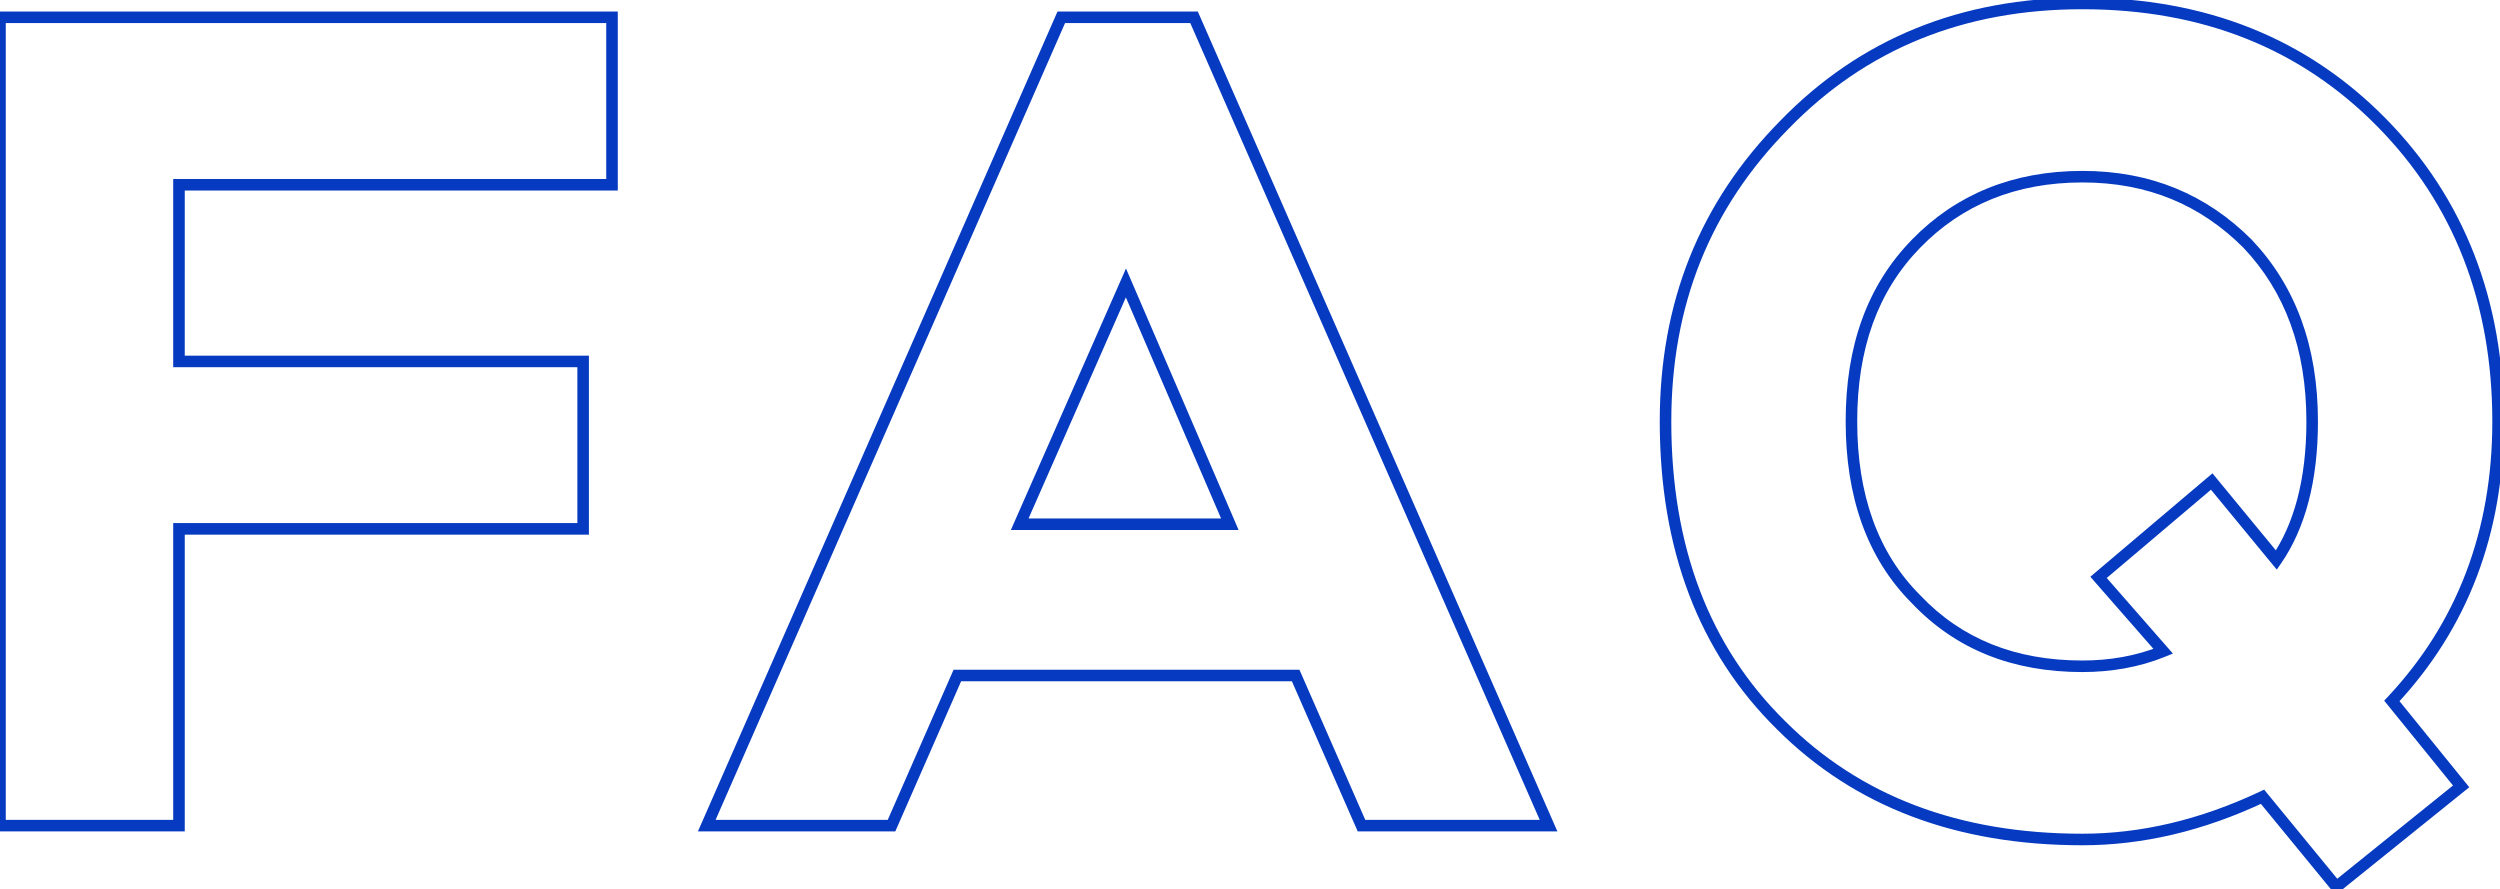 <svg width="433" height="154" fill="none" xmlns="http://www.w3.org/2000/svg"><path d="M0 143h-1v1h1v-1zM0 3V2h-1v1h1zm106 0h1V2h-1v1zm0 29v1h1v-1h-1zm-75 0v-1h-1v1h1zm0 30.6h-1v1h1v-1zm70 0h1v-1h-1v1zm0 29v1h1v-1h-1zm-70 0v-1h-1v1h1zm0 51.4v1h1v-1h-1zm-30 0V3h-2v140h2zM0 4h106V2H0v2zm105-1v29h2V3h-2zm1 28H31v2h75v-2zm-76 1v30.6h2V32h-2zm1 31.6h70v-2H31v2zm69-1v29h2v-29h-2zm1 28H31v2h70v-2zm-71 1V143h2V91.6h-2zm1 50.4H0v2h31v-2zm91.411 1l-.916-.402-.615 1.402h1.531v-1zm61.4-140V2h-.653l-.263.598.916.402zm23 0l.916-.402-.263-.598h-.653v1zm61.4 140v1h1.53l-.614-1.402-.916.402zm-32.4 0l-.916.402.263.598h.653v-1zm-11.4-26l.916-.402-.263-.598h-.653v1zm-58.6 0v-1h-.653l-.263.598.916.402zm-11.4 26v1h.653l.263-.598-.916-.402zm40.6-94l.918-.395-.908-2.11-.925 2.102.915.403zm-18.4 41.8l-.915-.403-.618 1.403h1.533v-1zm36.4 0v1h1.519l-.601-1.395-.918.395zm-89.684 52.602l61.4-140-1.832-.804-61.4 140 1.832.804zM183.811 4h23V2h-23v2zm22.084-.598l61.4 140 1.832-.804-61.4-140-1.832.804zM268.211 142h-32.4v2h32.4v-2zm-31.484.598l-11.4-26-1.832.804 11.4 26 1.832-.804zM224.411 116h-58.6v2h58.6v-2zm-59.516.598l-11.4 26 1.832.804 11.4-26-1.832-.804zM154.411 142h-32v2h32v-2zm39.685-93.403l-18.4 41.8 1.83.806 18.4-41.8-1.83-.806zM176.611 91.8h36.4v-2h-36.4v2zm37.318-1.395l-18-41.8-1.837.79 18 41.8 1.837-.79zm95.14-68.805l.712.702.005-.005-.717-.697zm103.4-.4l.712-.702-.712.702zm1.8 100.2l-.729-.684-.598.636.55.678.777-.63zm12 14.8l.627.779.781-.63-.631-.779-.777.63zm-21.6 17.4l-.773.634.628.766.772-.621-.627-.779zm-12.8-15.6l.773-.634-.495-.603-.705.333.427.904zm-83.4-12.4l.707-.707-.005-.005-.702.712zm23.4-21.8l.725-.688-.009-.01-.009-.009-.707.707zm42.8 9l.378.926 1.296-.531-.922-1.054-.752.659zm-11.2-12.8l-.647-.763-.775.657.669.765.753-.659zm19.6-16.6l.772-.636-.645-.782-.774.655.647.763zm11.2 13.6l-.772.636.842 1.023.753-1.091-.823-.568zm-5-54.8l.725-.688-.009-.01-.009-.01-.707.708zm-57.4 0l.716.698-.716-.698zm-42.4 30.8c0-20.15 6.704-36.893 20.312-50.698l-1.424-1.404C294.364 35.093 287.469 52.349 287.469 73h2zm20.317-50.703C323.184 8.504 340.119 1.6 360.669 1.6v-2c-21.051 0-38.516 7.096-52.318 21.303l1.435 1.394zM360.669 1.6c20.955 0 37.891 6.909 51.087 20.302l1.425-1.404C399.577 6.691 382.113-.4 360.669-.4v2zm51.087 20.302C424.955 35.298 431.669 52.438 431.669 73h2c0-21.038-6.887-38.698-20.488-52.502l-1.425 1.404zM431.669 73c0 18.965-6.116 34.914-18.129 47.716l1.458 1.368c12.386-13.198 18.671-29.649 18.671-49.084h-2zm-18.177 49.03l12 14.8 1.554-1.26-12-14.8-1.554 1.26zm12.149 13.391l-21.6 17.4 1.255 1.558 21.6-17.4-1.255-1.558zm-20.199 17.545l-12.8-15.6-1.546 1.268 12.8 15.6 1.546-1.268zm-14-15.87c-10.48 4.943-20.735 7.304-30.773 7.304v2c10.362 0 20.907-2.439 31.626-7.496l-.853-1.808zm-30.773 7.304c-21.38 0-38.51-6.524-51.493-19.507l-1.414 1.414c13.417 13.417 31.087 20.093 52.907 20.093v-2zm-51.498-19.512C295.995 111.909 289.469 94.584 289.469 73h-2c0 22.016 6.673 39.891 20.298 53.312l1.404-1.424zM319.669 73c0 12.992 3.659 23.674 11.493 31.507l1.414-1.414c-7.367-7.367-10.907-17.485-10.907-30.093h-2zm11.474 31.488c7.613 8.024 17.488 11.912 29.526 11.912v-2c-11.562 0-20.887-3.712-28.075-11.288l-1.451 1.376zm29.526 11.912c4.908 0 9.84-.818 14.378-2.674l-.757-1.852c-4.261 1.744-8.93 2.526-13.621 2.526v2zm14.752-4.259l-11.2-12.8-1.505 1.318 11.2 12.799 1.505-1.317zm-11.306-11.378l19.6-16.6-1.293-1.526-19.6 16.6 1.293 1.526zm18.182-16.727l11.2 13.6 1.544-1.272-11.2-13.6-1.544 1.272zm12.795 13.532c4.148-6.015 6.377-14.233 6.377-24.568h-2c0 10.065-2.172 17.847-6.023 23.432l1.646 1.136zM401.469 73c0-13.013-3.871-23.474-11.475-31.488l-1.451 1.376c7.197 7.586 10.926 17.525 10.926 30.112h2zm-11.493-31.507c-7.791-7.79-17.447-11.893-29.307-11.893v2c11.339 0 20.483 3.898 27.893 11.307l1.414-1.414zM360.669 29.6c-12.05 0-21.915 4.095-29.517 11.902l1.433 1.396c7.199-7.393 16.534-11.298 28.084-11.298v-2zm-29.516 11.902C323.333 49.528 319.669 60 319.669 73h2c0-12.6 3.536-22.528 10.916-30.102l-1.432-1.396z" fill="#063AC0"/></svg>